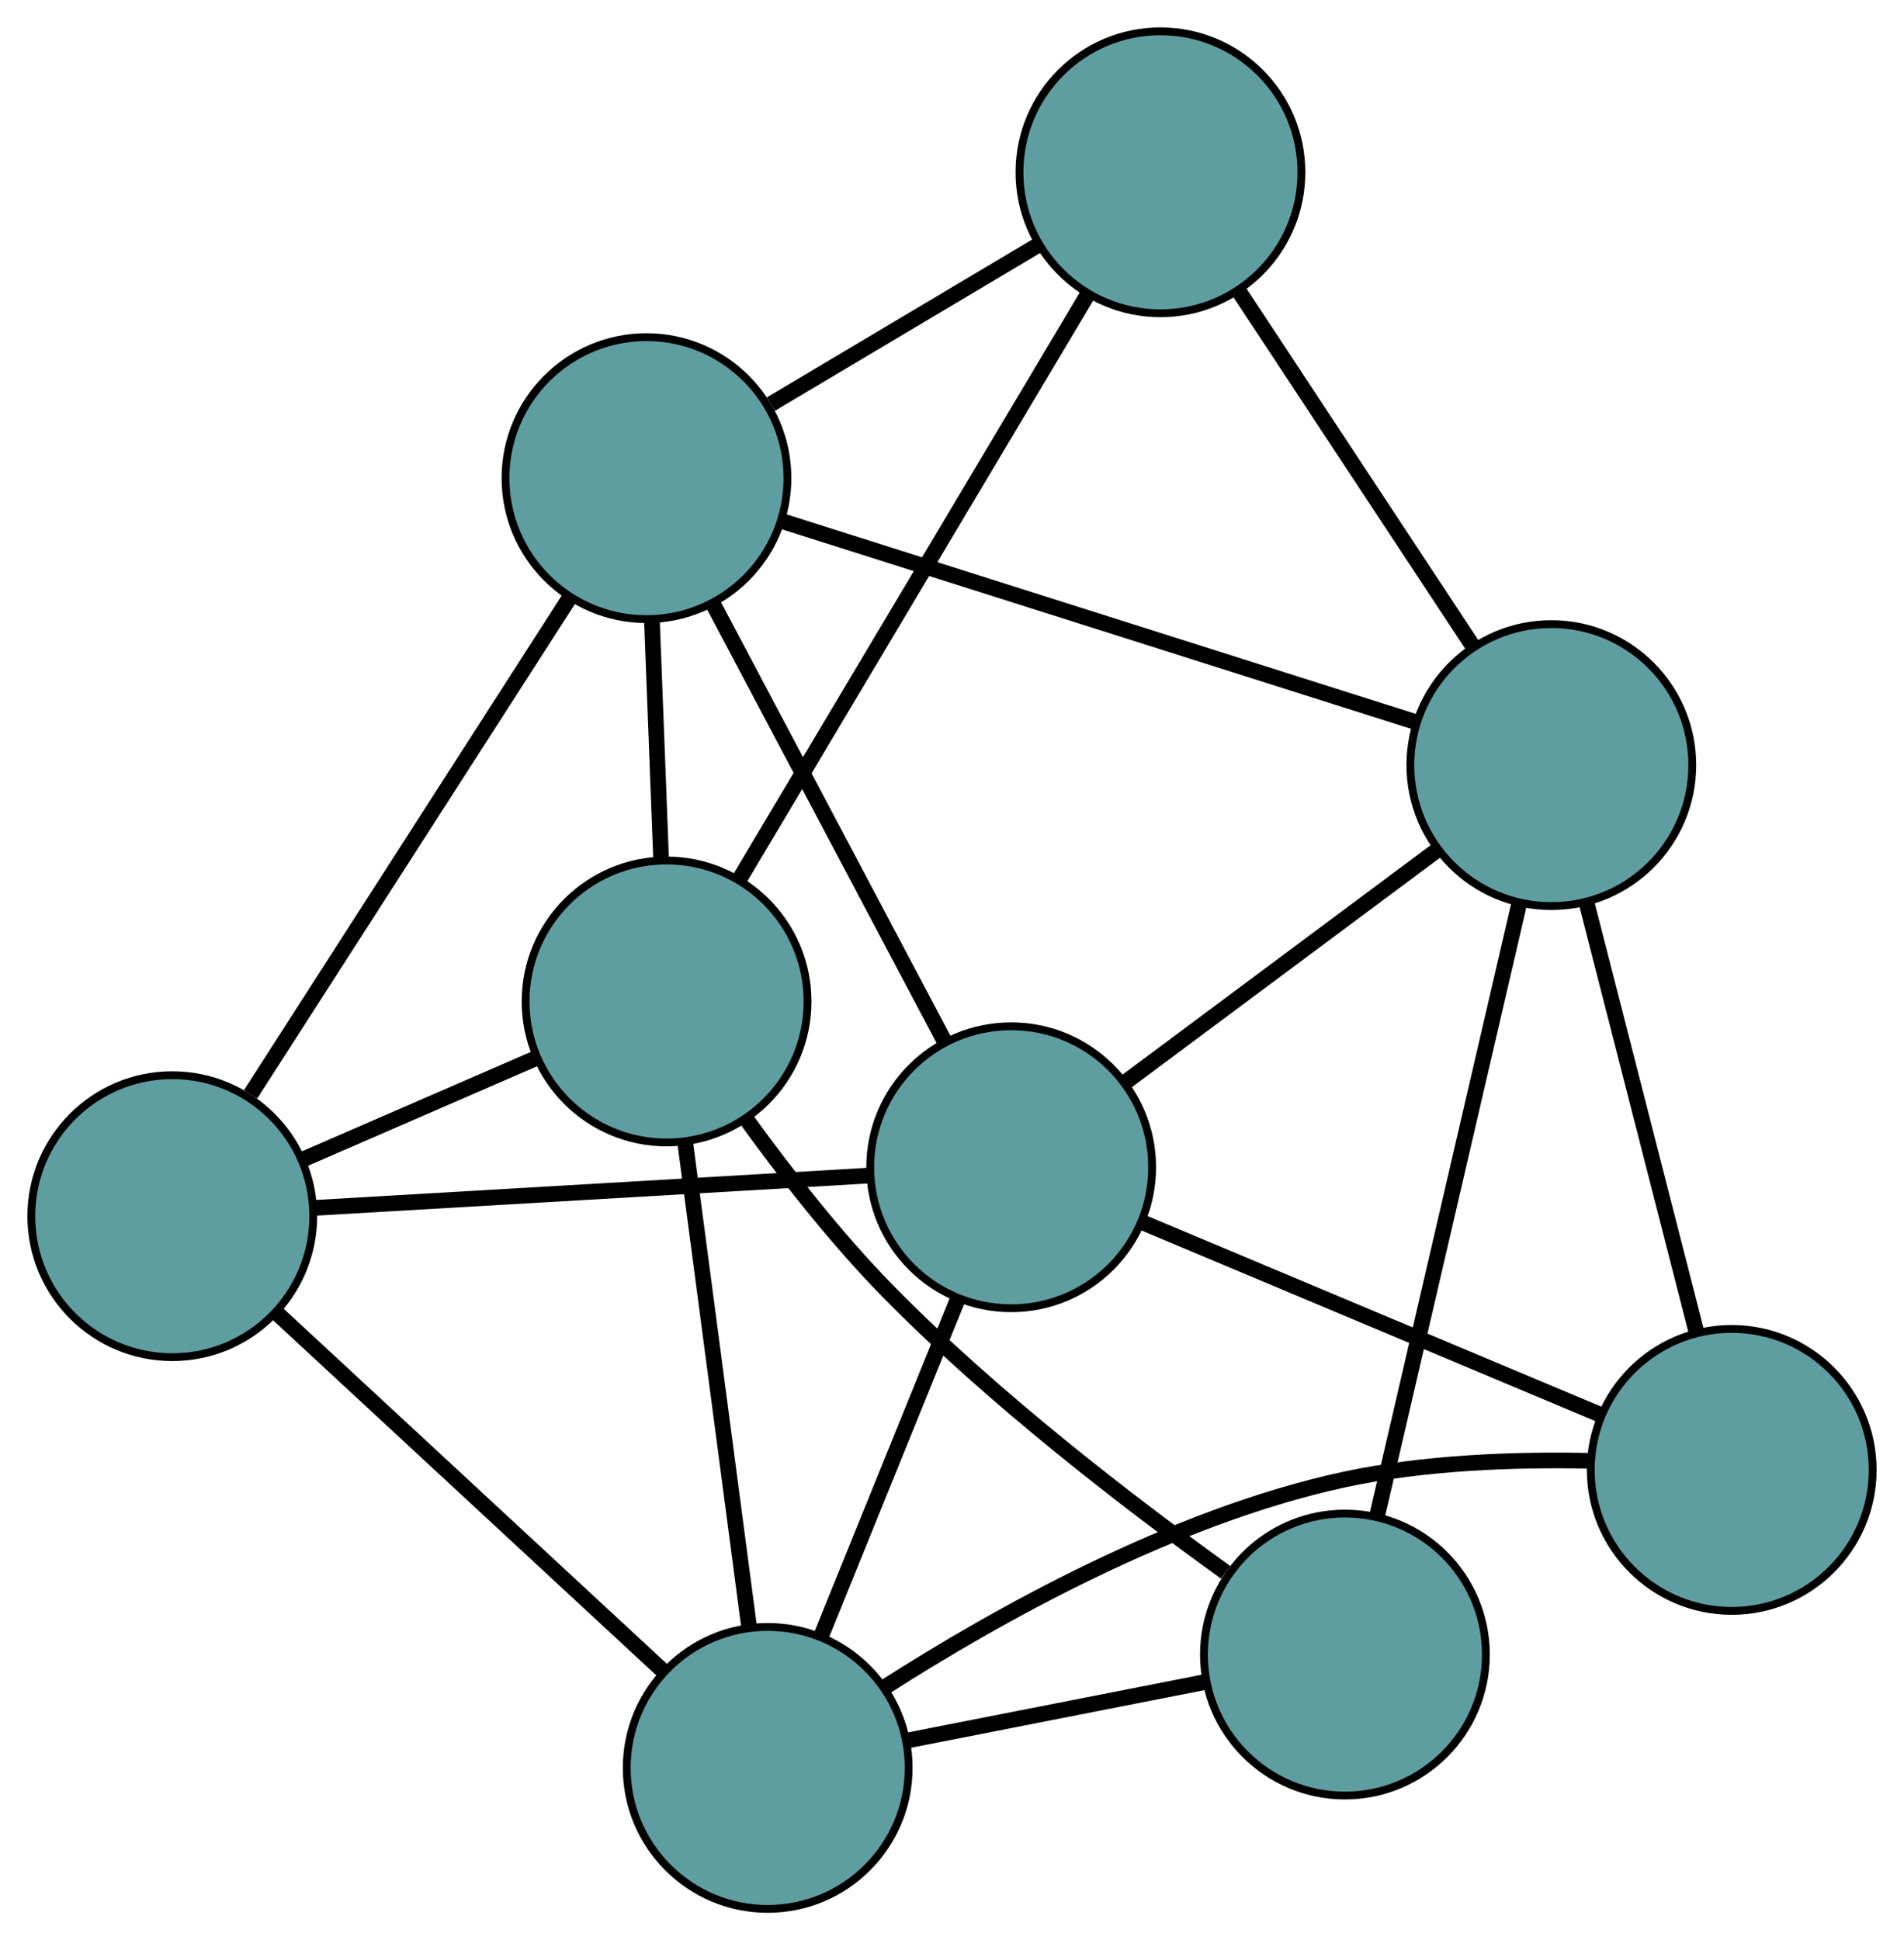 <?xml version="1.0" encoding="UTF-8" standalone="no"?>
<!DOCTYPE svg PUBLIC "-//W3C//DTD SVG 1.1//EN"
 "http://www.w3.org/Graphics/SVG/1.1/DTD/svg11.dtd">
<!-- Generated by graphviz version 2.36.0 (20140111.2315)
 -->
<!-- Title: G Pages: 1 -->
<svg width="100%" height="100%"
 viewBox="0.00 0.00 243.13 247.73" xmlns="http://www.w3.org/2000/svg" xmlns:xlink="http://www.w3.org/1999/xlink">
<g id="graph0" class="graph" transform="scale(1 1) rotate(0) translate(4 243.729)">
<title>G</title>
<!-- 0 -->
<g id="node1" class="node"><title>0</title>
<ellipse fill="cadetblue" stroke="black" cx="18" cy="-88.445" rx="18" ry="18"/>
</g>
<!-- 4 -->
<g id="node5" class="node"><title>4</title>
<ellipse fill="cadetblue" stroke="black" cx="125.122" cy="-94.691" rx="18" ry="18"/>
</g>
<!-- 0&#45;&#45;4 -->
<g id="edge1" class="edge"><title>0&#45;&#45;4</title>
<path fill="none" stroke="black" stroke-width="2" d="M36.172,-89.505C55.87,-90.653 87.128,-92.476 106.861,-93.626"/>
</g>
<!-- 5 -->
<g id="node6" class="node"><title>5</title>
<ellipse fill="cadetblue" stroke="black" cx="81.118" cy="-115.86" rx="18" ry="18"/>
</g>
<!-- 0&#45;&#45;5 -->
<g id="edge2" class="edge"><title>0&#45;&#45;5</title>
<path fill="none" stroke="black" stroke-width="2" d="M34.583,-95.648C43.788,-99.646 55.204,-104.604 64.426,-108.61"/>
</g>
<!-- 7 -->
<g id="node8" class="node"><title>7</title>
<ellipse fill="cadetblue" stroke="black" cx="94.03" cy="-18" rx="18" ry="18"/>
</g>
<!-- 0&#45;&#45;7 -->
<g id="edge3" class="edge"><title>0&#45;&#45;7</title>
<path fill="none" stroke="black" stroke-width="2" d="M31.243,-76.174C45.113,-63.324 66.775,-43.253 80.683,-30.366"/>
</g>
<!-- 8 -->
<g id="node9" class="node"><title>8</title>
<ellipse fill="cadetblue" stroke="black" cx="78.551" cy="-182.679" rx="18" ry="18"/>
</g>
<!-- 0&#45;&#45;8 -->
<g id="edge4" class="edge"><title>0&#45;&#45;8</title>
<path fill="none" stroke="black" stroke-width="2" d="M27.999,-104.006C39.285,-121.57 57.529,-149.963 68.738,-167.408"/>
</g>
<!-- 1 -->
<g id="node2" class="node"><title>1</title>
<ellipse fill="cadetblue" stroke="black" cx="217.131" cy="-56.05" rx="18" ry="18"/>
</g>
<!-- 1&#45;&#45;4 -->
<g id="edge5" class="edge"><title>1&#45;&#45;4</title>
<path fill="none" stroke="black" stroke-width="2" d="M200.255,-63.137C183.653,-70.109 158.455,-80.692 141.891,-87.649"/>
</g>
<!-- 6 -->
<g id="node7" class="node"><title>6</title>
<ellipse fill="cadetblue" stroke="black" cx="194.096" cy="-146.041" rx="18" ry="18"/>
</g>
<!-- 1&#45;&#45;6 -->
<g id="edge6" class="edge"><title>1&#45;&#45;6</title>
<path fill="none" stroke="black" stroke-width="2" d="M212.58,-73.829C208.541,-89.606 202.673,-112.533 198.638,-128.299"/>
</g>
<!-- 1&#45;&#45;7 -->
<g id="edge7" class="edge"><title>1&#45;&#45;7</title>
<path fill="none" stroke="black" stroke-width="2" d="M199.025,-57.211C189.539,-57.414 177.791,-57.023 167.519,-54.791 145.768,-50.065 123.237,-37.437 108.953,-28.292"/>
</g>
<!-- 2 -->
<g id="node3" class="node"><title>2</title>
<ellipse fill="cadetblue" stroke="black" cx="167.739" cy="-32.473" rx="18" ry="18"/>
</g>
<!-- 2&#45;&#45;5 -->
<g id="edge8" class="edge"><title>2&#45;&#45;5</title>
<path fill="none" stroke="black" stroke-width="2" d="M152.5,-42.981C140.193,-51.832 122.777,-65.208 109.358,-78.89 102.798,-85.579 96.385,-93.796 91.332,-100.784"/>
</g>
<!-- 2&#45;&#45;6 -->
<g id="edge9" class="edge"><title>2&#45;&#45;6</title>
<path fill="none" stroke="black" stroke-width="2" d="M171.858,-50.218C176.809,-71.553 185.068,-107.141 190.007,-128.421"/>
</g>
<!-- 2&#45;&#45;7 -->
<g id="edge10" class="edge"><title>2&#45;&#45;7</title>
<path fill="none" stroke="black" stroke-width="2" d="M149.896,-28.969C138.308,-26.694 123.265,-23.74 111.709,-21.471"/>
</g>
<!-- 3 -->
<g id="node4" class="node"><title>3</title>
<ellipse fill="cadetblue" stroke="black" cx="144.183" cy="-221.729" rx="18" ry="18"/>
</g>
<!-- 3&#45;&#45;5 -->
<g id="edge11" class="edge"><title>3&#45;&#45;5</title>
<path fill="none" stroke="black" stroke-width="2" d="M134.878,-206.107C122.954,-186.091 102.403,-151.592 90.461,-131.545"/>
</g>
<!-- 3&#45;&#45;6 -->
<g id="edge12" class="edge"><title>3&#45;&#45;6</title>
<path fill="none" stroke="black" stroke-width="2" d="M154.284,-206.412C163.001,-193.194 175.519,-174.212 184.181,-161.076"/>
</g>
<!-- 3&#45;&#45;8 -->
<g id="edge13" class="edge"><title>3&#45;&#45;8</title>
<path fill="none" stroke="black" stroke-width="2" d="M128.629,-212.475C118.319,-206.34 104.83,-198.314 94.449,-192.138"/>
</g>
<!-- 4&#45;&#45;6 -->
<g id="edge14" class="edge"><title>4&#45;&#45;6</title>
<path fill="none" stroke="black" stroke-width="2" d="M139.75,-105.581C151.455,-114.295 167.79,-126.457 179.49,-135.167"/>
</g>
<!-- 4&#45;&#45;7 -->
<g id="edge15" class="edge"><title>4&#45;&#45;7</title>
<path fill="none" stroke="black" stroke-width="2" d="M118.222,-77.671C113.033,-64.874 105.961,-47.43 100.804,-34.709"/>
</g>
<!-- 4&#45;&#45;8 -->
<g id="edge16" class="edge"><title>4&#45;&#45;8</title>
<path fill="none" stroke="black" stroke-width="2" d="M116.58,-110.83C108.177,-126.705 95.423,-150.803 87.039,-166.643"/>
</g>
<!-- 5&#45;&#45;7 -->
<g id="edge17" class="edge"><title>5&#45;&#45;7</title>
<path fill="none" stroke="black" stroke-width="2" d="M83.486,-97.911C85.801,-80.364 89.308,-53.787 91.633,-36.167"/>
</g>
<!-- 5&#45;&#45;8 -->
<g id="edge18" class="edge"><title>5&#45;&#45;8</title>
<path fill="none" stroke="black" stroke-width="2" d="M80.416,-134.118C80.054,-143.547 79.614,-155.017 79.252,-164.442"/>
</g>
<!-- 6&#45;&#45;8 -->
<g id="edge19" class="edge"><title>6&#45;&#45;8</title>
<path fill="none" stroke="black" stroke-width="2" d="M176.547,-151.606C154.704,-158.532 117.63,-170.287 95.886,-177.182"/>
</g>
</g>
</svg>

